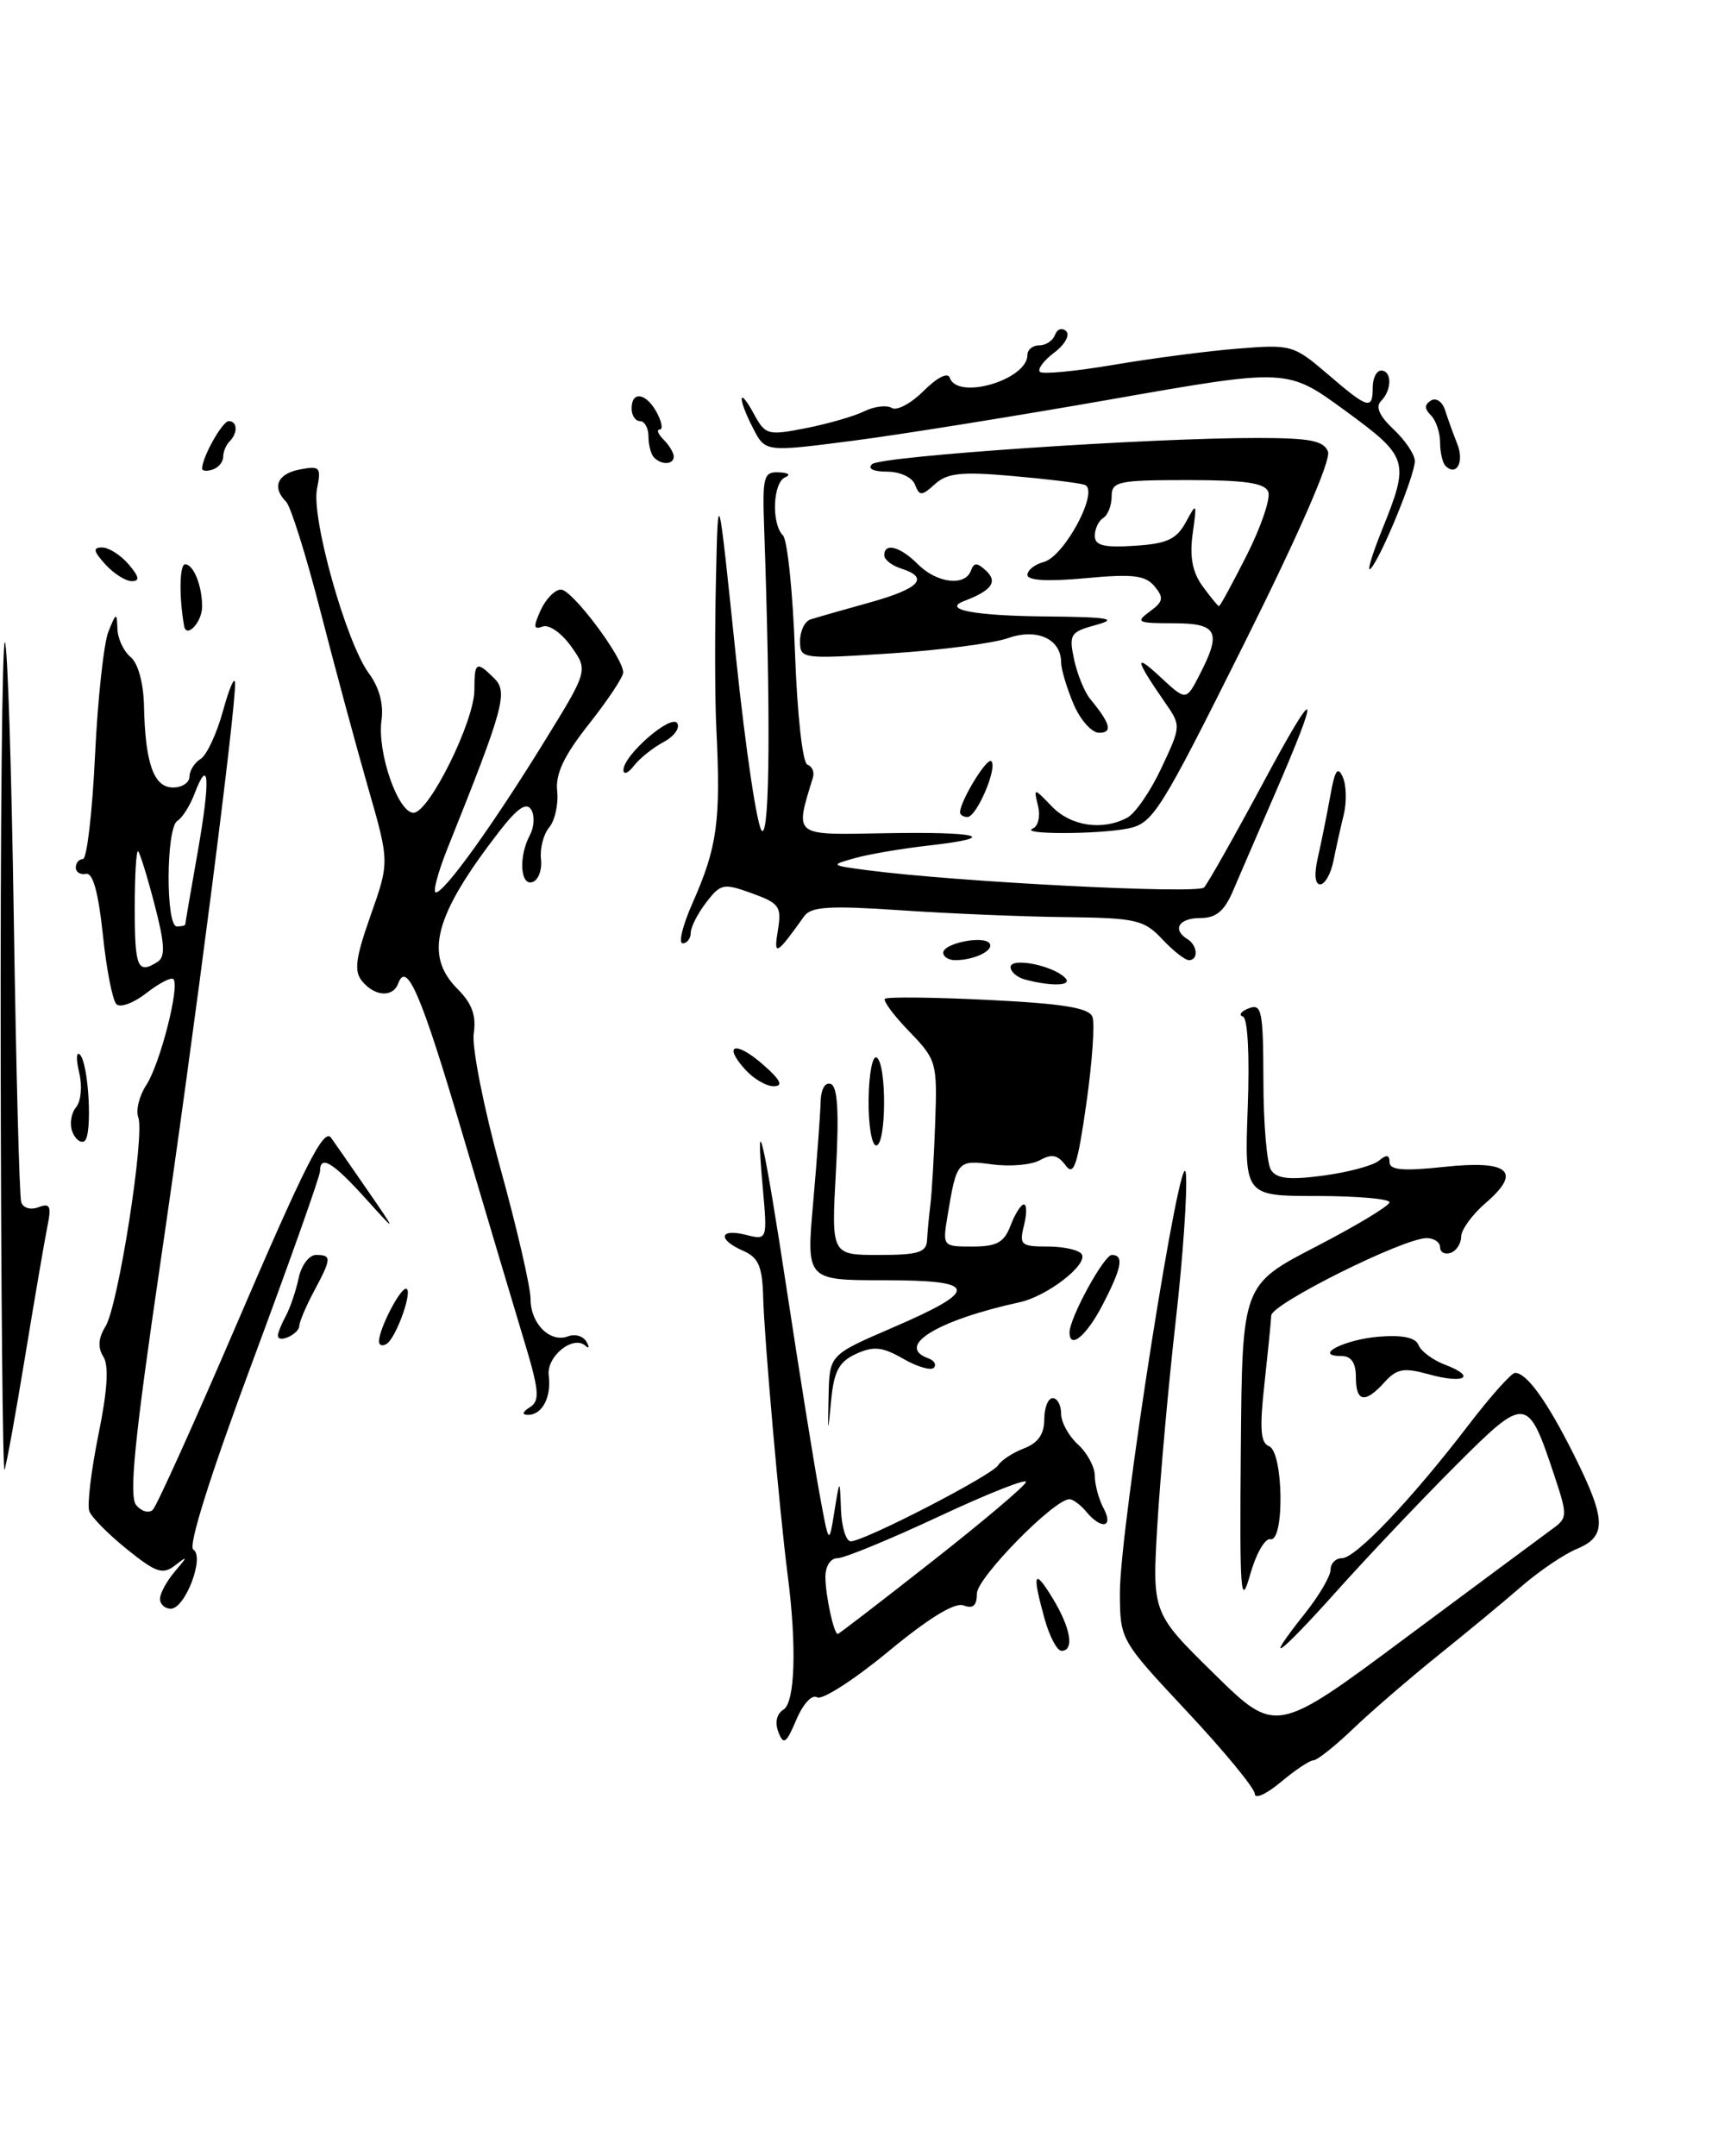<?xml version="1.0" encoding="UTF-8" standalone="no"?>
<!DOCTYPE svg PUBLIC "-//W3C//DTD SVG 1.1//EN" "http://www.w3.org/Graphics/SVG/1.1/DTD/svg11.dtd" >
<svg xmlns="http://www.w3.org/2000/svg" xmlns:xlink="http://www.w3.org/1999/xlink" version="1.1" viewBox="0 0 204 256">
 <g >
 <path fill="currentColor"
d=" M 149.00 212.99 C 149.00 212.34 145.40 207.96 141.00 203.26 C 133.00 194.71 133.00 194.71 132.98 189.10 C 132.95 181.53 140.40 134.30 140.82 139.40 C 141.00 141.55 140.45 149.43 139.60 156.90 C 138.75 164.38 137.78 175.22 137.43 181.00 C 136.81 191.50 136.81 191.50 144.15 198.71 C 151.50 205.93 151.50 205.93 167.00 194.39 C 175.53 188.05 183.34 182.25 184.36 181.51 C 186.13 180.23 186.14 179.93 184.58 175.23 C 181.39 165.65 181.23 165.63 172.80 174.06 C 168.71 178.15 162.35 184.86 158.68 188.96 C 151.74 196.71 149.79 198.06 155.00 191.50 C 156.65 189.42 158.00 187.11 158.00 186.36 C 158.00 185.61 158.61 185.00 159.36 185.00 C 160.98 185.00 167.66 177.97 174.33 169.25 C 176.96 165.81 179.47 163.00 179.90 163.00 C 181.29 163.00 183.70 166.35 186.89 172.72 C 190.74 180.43 190.81 182.42 187.24 183.90 C 185.72 184.53 182.81 186.50 180.76 188.27 C 178.72 190.05 174.24 193.75 170.82 196.50 C 167.40 199.25 162.83 203.19 160.68 205.25 C 158.53 207.31 156.40 209.00 155.96 209.00 C 155.52 209.00 153.77 210.17 152.08 211.59 C 150.38 213.01 149.00 213.64 149.00 212.99 Z  M 92.43 205.65 C 91.99 204.51 92.22 203.48 93.03 202.98 C 94.41 202.13 94.62 195.44 93.53 187.00 C 92.57 179.57 90.74 158.82 90.62 154.00 C 90.52 150.35 90.07 149.31 88.25 148.51 C 85.18 147.17 85.40 145.81 88.56 146.61 C 91.13 147.25 91.13 147.25 90.56 140.87 C 89.65 130.68 90.70 135.21 93.48 153.50 C 94.90 162.85 96.60 173.43 97.25 177.00 C 98.43 183.50 98.43 183.50 99.07 179.50 C 99.72 175.50 99.72 175.50 99.86 179.25 C 99.94 181.31 100.46 183.00 101.02 183.00 C 102.62 183.00 117.77 175.18 118.52 173.97 C 118.89 173.37 120.28 172.47 121.60 171.96 C 123.26 171.33 124.00 170.27 124.00 168.52 C 124.00 167.14 124.45 166.00 125.00 166.00 C 125.55 166.00 126.00 166.83 126.00 167.85 C 126.00 168.86 126.90 170.50 128.00 171.50 C 129.10 172.50 130.00 174.17 130.00 175.22 C 130.00 176.27 130.47 178.00 131.04 179.07 C 132.26 181.35 130.80 181.66 129.00 179.50 C 128.32 178.68 127.41 178.00 126.99 178.00 C 125.16 178.00 116.00 187.34 116.00 189.20 C 116.00 190.63 115.54 191.04 114.42 190.61 C 113.38 190.21 110.27 192.12 105.47 196.09 C 101.42 199.44 97.62 201.88 97.03 201.52 C 96.42 201.14 95.36 202.29 94.56 204.18 C 93.36 207.01 93.04 207.23 92.43 205.65 Z  M 110.61 185.44 C 116.60 180.74 121.65 176.48 121.82 175.97 C 122.00 175.47 117.37 177.30 111.53 180.03 C 105.69 182.76 100.26 185.00 99.46 185.00 C 98.61 185.00 98.01 185.94 98.01 187.25 C 98.03 189.48 99.01 194.00 99.48 194.00 C 99.61 194.00 104.62 190.15 110.61 185.44 Z  M 124.05 192.25 C 122.52 186.74 122.77 186.10 125.00 189.77 C 127.14 193.28 127.60 196.00 126.05 196.00 C 125.52 196.00 124.63 194.31 124.05 192.25 Z  M 19.00 189.83 C 19.00 189.18 19.79 187.73 20.75 186.60 C 22.32 184.75 22.32 184.67 20.80 185.85 C 19.33 186.99 18.54 186.73 15.11 183.97 C 12.92 182.21 10.89 180.17 10.61 179.44 C 10.33 178.71 10.82 174.63 11.68 170.38 C 12.76 165.09 12.95 162.14 12.27 161.07 C 11.59 159.99 11.67 158.87 12.52 157.50 C 14.04 155.07 17.22 134.75 16.42 132.66 C 16.11 131.83 16.53 130.11 17.37 128.83 C 19.01 126.32 21.38 117.05 20.59 116.25 C 20.32 115.99 18.88 116.74 17.38 117.91 C 15.88 119.09 14.28 119.68 13.82 119.22 C 13.36 118.76 12.63 115.04 12.21 110.94 C 11.68 105.96 11.03 103.58 10.21 103.75 C 9.55 103.89 9.00 103.55 9.00 103.00 C 9.00 102.45 9.38 102.00 9.85 102.00 C 10.31 102.00 10.96 96.49 11.28 89.75 C 11.60 83.01 12.32 76.38 12.87 75.00 C 13.79 72.71 13.88 72.68 13.94 74.63 C 13.97 75.80 14.67 77.32 15.50 78.00 C 16.40 78.75 17.04 81.08 17.10 83.87 C 17.25 90.65 18.26 93.50 20.55 93.50 C 21.62 93.50 22.50 92.92 22.50 92.21 C 22.50 91.51 23.09 90.56 23.82 90.11 C 24.54 89.67 25.74 87.10 26.48 84.40 C 27.22 81.71 27.86 80.21 27.91 81.08 C 28.06 83.81 23.12 122.19 18.99 150.33 C 15.97 170.90 15.30 177.65 16.17 178.70 C 16.80 179.46 17.69 179.71 18.15 179.25 C 18.61 178.79 23.03 169.02 27.96 157.54 C 36.25 138.24 38.43 133.93 39.30 135.07 C 39.48 135.31 41.33 137.97 43.42 141.00 C 47.21 146.50 47.21 146.50 43.35 142.23 C 39.49 137.96 38.00 137.08 38.00 139.06 C 38.00 139.64 34.38 149.84 29.96 161.73 C 24.99 175.09 22.31 183.58 22.95 183.97 C 24.34 184.83 21.99 191.00 20.28 191.00 C 19.58 191.00 19.00 190.47 19.00 189.83 Z  M 18.71 114.20 C 19.65 113.60 19.57 112.08 18.37 107.46 C 17.52 104.18 16.63 101.31 16.41 101.08 C 16.18 100.85 16.00 103.89 16.00 107.83 C 16.00 114.91 16.34 115.71 18.71 114.20 Z  M 22.00 109.75 C 22.00 109.61 22.67 105.71 23.49 101.07 C 25.00 92.49 24.83 89.68 23.09 94.26 C 22.56 95.66 21.65 97.10 21.06 97.46 C 19.71 98.30 19.66 110.00 21.00 110.00 C 21.55 110.00 22.00 109.89 22.00 109.75 Z  M 147.34 172.02 C 147.50 152.55 147.50 152.55 156.24 148.02 C 161.04 145.54 164.98 143.16 164.99 142.75 C 164.99 142.34 161.12 142.00 156.39 142.00 C 147.77 142.00 147.77 142.00 148.16 131.51 C 148.39 125.23 148.16 120.89 147.58 120.69 C 147.04 120.51 147.37 120.07 148.30 119.71 C 149.82 119.13 150.00 120.02 150.02 128.28 C 150.02 133.35 150.43 138.13 150.91 138.89 C 151.58 139.95 153.06 140.12 157.12 139.58 C 160.05 139.19 163.02 138.40 163.73 137.81 C 164.64 137.05 165.00 137.10 165.00 137.99 C 165.00 138.92 166.61 139.06 171.40 138.55 C 179.18 137.71 180.78 139.07 176.41 142.83 C 174.81 144.21 173.50 146.02 173.50 146.84 C 173.49 147.66 172.93 148.52 172.25 148.75 C 171.56 148.98 171.00 148.68 171.00 148.08 C 171.00 147.49 170.28 147.00 169.40 147.00 C 166.66 147.00 151.00 154.80 150.95 156.19 C 150.92 156.91 150.55 160.58 150.14 164.35 C 149.55 169.64 149.68 171.32 150.69 171.71 C 152.40 172.37 152.55 183.12 150.84 182.75 C 150.20 182.61 149.12 184.53 148.43 187.00 C 147.32 190.97 147.19 189.19 147.34 172.02 Z  M 0.08 125.58 C 0.04 98.13 0.26 75.93 0.58 76.25 C 0.90 76.56 1.37 91.38 1.64 109.16 C 1.91 126.95 2.30 142.05 2.52 142.73 C 2.75 143.43 3.65 143.69 4.57 143.33 C 5.95 142.81 6.12 143.19 5.63 145.60 C 5.31 147.19 4.12 154.12 2.99 161.00 C 1.86 167.88 0.76 173.95 0.54 174.50 C 0.33 175.05 0.12 153.04 0.08 125.58 Z  M 98.39 165.68 C 98.50 160.86 98.50 160.86 105.92 157.66 C 116.43 153.13 116.24 152.00 104.95 152.00 C 95.74 152.00 95.74 152.00 96.56 142.75 C 97.01 137.66 97.40 132.32 97.44 130.88 C 97.47 129.33 97.97 128.44 98.65 128.70 C 99.47 129.01 99.64 132.05 99.26 139.07 C 98.71 149.00 98.71 149.00 104.35 149.00 C 109.03 149.00 110.01 148.70 110.08 147.25 C 110.13 146.29 110.31 144.38 110.48 143.00 C 110.65 141.62 110.91 137.22 111.05 133.21 C 111.30 126.15 111.20 125.81 107.97 122.47 C 106.14 120.58 104.84 118.83 105.08 118.59 C 105.33 118.34 110.85 118.40 117.35 118.72 C 126.24 119.16 129.32 119.66 129.72 120.73 C 130.02 121.51 129.69 126.16 128.99 131.07 C 127.94 138.41 127.50 139.70 126.52 138.35 C 125.61 137.12 124.88 136.97 123.50 137.74 C 122.49 138.31 119.95 138.53 117.85 138.25 C 113.70 137.70 113.60 137.81 112.53 144.25 C 111.91 148.00 111.91 148.00 115.48 148.00 C 118.37 148.00 119.23 147.52 120.00 145.50 C 120.52 144.12 121.24 143.00 121.58 143.00 C 121.93 143.00 121.93 144.12 121.59 145.50 C 121.01 147.81 121.23 148.00 124.42 148.00 C 126.32 148.00 128.14 148.41 128.45 148.92 C 129.21 150.14 124.35 153.90 121.09 154.61 C 111.26 156.76 106.24 159.85 110.25 161.28 C 110.94 161.53 111.22 162.03 110.89 162.39 C 110.55 162.76 108.91 162.28 107.24 161.32 C 104.77 159.90 103.74 159.80 101.66 160.74 C 99.64 161.67 99.03 162.78 98.70 166.20 C 98.29 170.40 98.29 170.38 98.39 165.68 Z  M 62.93 167.07 C 64.15 166.30 64.03 165.07 62.13 158.83 C 60.91 154.80 57.65 143.85 54.88 134.50 C 50.04 118.10 48.29 114.02 47.29 116.75 C 46.67 118.45 44.52 118.33 43.01 116.51 C 42.01 115.31 42.21 113.79 44.01 108.68 C 46.25 102.34 46.25 102.34 43.68 93.42 C 42.27 88.51 39.73 79.11 38.04 72.53 C 36.35 65.95 34.52 60.12 33.98 59.58 C 32.25 57.85 32.93 56.25 35.60 55.74 C 38.00 55.28 38.16 55.46 37.64 58.05 C 36.95 61.51 41.11 76.30 43.79 79.93 C 45.03 81.60 45.57 83.61 45.30 85.52 C 44.77 89.31 47.26 96.50 49.10 96.50 C 50.95 96.50 56.33 85.63 56.33 81.91 C 56.33 78.56 56.57 78.43 58.70 80.55 C 60.34 82.19 59.82 84.06 53.13 100.75 C 51.98 103.64 51.36 105.98 51.76 105.96 C 52.81 105.91 58.47 98.04 64.59 88.12 C 69.85 79.60 69.85 79.60 67.81 76.74 C 66.68 75.15 65.17 74.10 64.43 74.39 C 63.35 74.80 63.31 74.42 64.20 72.45 C 64.82 71.10 65.90 70.00 66.61 70.00 C 67.94 70.00 74.00 78.08 74.00 79.84 C 74.00 80.38 72.17 83.14 69.93 85.97 C 66.96 89.73 65.94 91.88 66.16 93.93 C 66.32 95.48 65.90 97.42 65.21 98.24 C 64.53 99.06 64.09 100.76 64.24 102.01 C 64.38 103.26 63.94 104.48 63.25 104.72 C 61.77 105.25 61.56 101.68 62.93 99.13 C 63.44 98.17 63.51 96.82 63.07 96.12 C 62.51 95.21 61.44 95.95 59.32 98.67 C 51.56 108.70 50.31 113.40 54.34 117.43 C 56.05 119.14 56.57 120.58 56.25 122.72 C 56.02 124.34 57.44 131.52 59.41 138.68 C 61.39 145.84 63.00 152.83 63.00 154.23 C 63.00 157.17 65.32 159.47 67.46 158.66 C 68.27 158.34 69.25 158.63 69.63 159.29 C 70.01 159.96 69.96 160.18 69.53 159.79 C 68.06 158.46 64.86 161.05 65.16 163.32 C 65.49 165.89 64.37 168.01 62.69 167.98 C 61.94 167.98 62.03 167.64 62.93 167.07 Z  M 161.00 163.50 C 161.00 161.81 160.45 161.00 159.30 161.00 C 155.81 161.00 159.63 159.03 163.75 158.70 C 166.55 158.48 168.10 158.81 168.44 159.70 C 168.72 160.43 170.15 161.49 171.61 162.04 C 175.39 163.48 173.89 164.34 169.66 163.17 C 166.69 162.35 165.86 162.50 164.41 164.10 C 162.08 166.68 161.00 166.49 161.00 163.50 Z  M 45.00 159.26 C 45.00 157.81 47.46 153.02 48.20 153.01 C 49.12 153.00 47.07 158.84 45.90 159.56 C 45.41 159.87 45.00 159.73 45.00 159.26 Z  M 33.00 158.57 C 33.00 158.24 33.42 157.19 33.94 156.24 C 34.46 155.28 35.14 153.26 35.46 151.75 C 35.78 150.24 36.70 149.00 37.52 149.00 C 39.40 149.00 39.38 149.39 37.29 153.30 C 36.35 155.06 35.56 156.91 35.54 157.42 C 35.50 158.41 33.00 159.55 33.00 158.57 Z  M 127.00 158.19 C 127.00 156.48 131.09 149.00 132.02 149.00 C 133.50 149.00 133.21 150.53 130.90 154.97 C 129.00 158.62 127.00 160.27 127.00 158.19 Z  M 8.59 134.37 C 8.25 133.48 8.44 132.17 9.03 131.47 C 9.62 130.75 9.79 128.95 9.40 127.35 C 9.03 125.78 9.06 124.81 9.47 125.20 C 10.54 126.18 11.01 134.88 10.02 135.49 C 9.58 135.76 8.93 135.26 8.59 134.37 Z  M 103.14 130.50 C 103.18 127.48 103.61 125.26 104.10 125.56 C 105.31 126.31 105.25 136.00 104.04 136.00 C 103.51 136.00 103.10 133.53 103.14 130.50 Z  M 88.49 126.99 C 85.76 123.97 87.36 123.54 90.63 126.42 C 92.68 128.21 93.04 128.95 91.90 128.97 C 91.03 128.99 89.49 128.10 88.49 126.99 Z  M 121.75 116.31 C 120.79 116.06 120.00 115.39 120.00 114.82 C 120.00 113.64 124.95 114.60 126.45 116.07 C 127.44 117.04 125.01 117.16 121.75 116.31 Z  M 112.00 113.12 C 112.00 111.98 116.89 111.02 117.52 112.03 C 118.03 112.86 115.67 114.00 113.42 114.00 C 112.64 114.00 112.00 113.60 112.00 113.12 Z  M 138.00 111.50 C 135.85 109.21 134.89 108.99 126.58 108.89 C 121.58 108.84 112.78 108.47 107.00 108.08 C 98.53 107.50 96.31 107.64 95.50 108.77 C 92.17 113.44 91.84 113.62 92.37 110.43 C 92.83 107.64 92.55 107.24 89.28 106.06 C 85.92 104.84 85.57 104.91 83.87 107.13 C 82.86 108.43 82.03 110.06 82.02 110.75 C 82.01 111.44 81.58 112.00 81.06 112.00 C 80.54 112.00 81.06 109.86 82.22 107.25 C 85.18 100.56 85.60 97.52 85.06 86.50 C 84.89 83.20 84.87 75.33 85.01 69.00 C 85.26 57.50 85.26 57.50 87.38 77.92 C 88.55 89.15 89.95 98.49 90.50 98.67 C 91.41 98.97 91.51 84.77 90.74 62.75 C 90.52 56.56 90.67 56.00 92.50 56.08 C 93.60 56.12 93.94 56.38 93.25 56.66 C 91.77 57.26 91.57 62.17 92.97 63.57 C 93.50 64.10 94.15 70.37 94.40 77.50 C 94.67 84.92 95.30 90.60 95.88 90.79 C 96.43 90.98 96.73 91.66 96.53 92.31 C 94.38 99.37 94.07 99.13 105.00 98.93 C 116.40 98.72 118.91 99.41 110.27 100.39 C 107.09 100.75 103.13 101.42 101.49 101.89 C 98.56 102.71 98.59 102.74 103.00 103.32 C 113.48 104.70 142.22 106.18 142.97 105.37 C 143.42 104.89 146.56 99.33 149.96 93.00 C 156.50 80.80 156.99 81.35 151.28 94.50 C 149.37 98.90 147.19 103.96 146.42 105.75 C 145.38 108.19 144.40 109.00 142.52 109.00 C 139.98 109.00 139.15 110.36 141.00 111.50 C 142.21 112.25 142.33 114.00 141.17 114.00 C 140.72 114.00 139.29 112.88 138.00 111.50 Z  M 156.50 101.75 C 156.91 99.96 157.56 96.70 157.96 94.50 C 158.50 91.44 158.85 90.91 159.45 92.27 C 159.88 93.24 159.92 95.26 159.55 96.77 C 159.18 98.27 158.63 100.74 158.33 102.25 C 158.02 103.76 157.32 105.00 156.76 105.00 C 156.13 105.00 156.03 103.77 156.50 101.75 Z  M 122.64 98.37 C 123.27 98.12 123.55 96.91 123.26 95.70 C 122.73 93.50 122.73 93.50 124.90 95.75 C 127.17 98.10 130.91 98.65 133.86 97.08 C 134.81 96.57 136.64 93.91 137.92 91.16 C 140.26 86.17 140.26 86.17 138.29 83.34 C 134.78 78.27 134.63 77.45 137.76 80.36 C 140.84 83.22 140.84 83.22 142.42 80.16 C 145.09 74.99 144.59 74.00 139.31 74.00 C 135.06 74.00 134.80 73.87 136.52 72.61 C 138.14 71.43 138.22 70.97 137.09 69.61 C 136.00 68.30 134.51 68.12 128.88 68.65 C 124.42 69.06 122.00 68.93 122.00 68.26 C 122.00 67.70 122.86 67.01 123.92 66.73 C 126.42 66.08 130.62 58.14 128.78 57.56 C 128.08 57.33 124.20 56.86 120.16 56.51 C 114.17 55.98 112.48 56.16 111.03 57.47 C 109.44 58.91 109.18 58.92 108.65 57.54 C 108.32 56.67 106.87 56.00 105.33 56.00 C 103.69 56.00 102.98 55.64 103.55 55.11 C 104.57 54.16 136.41 51.99 149.28 52.00 C 155.54 52.00 157.18 52.32 157.69 53.62 C 158.07 54.62 154.22 63.44 147.70 76.49 C 137.72 96.49 136.91 97.77 133.92 98.37 C 130.33 99.08 120.89 99.09 122.64 98.37 Z  M 148.05 65.90 C 149.75 62.54 150.89 59.16 150.60 58.40 C 150.19 57.34 147.84 57.00 141.03 57.00 C 132.76 57.00 132.00 57.16 132.00 58.94 C 132.00 60.01 131.55 61.16 131.00 61.50 C 130.45 61.84 130.00 62.79 130.00 63.61 C 130.00 64.77 131.06 65.04 134.73 64.80 C 138.57 64.56 139.70 64.03 140.81 62.00 C 142.10 59.60 142.14 59.66 141.62 63.37 C 141.24 66.10 141.59 67.93 142.79 69.59 C 143.73 70.88 144.61 71.95 144.74 71.97 C 144.87 71.99 146.36 69.25 148.05 65.90 Z  M 114.00 96.45 C 114.00 95.12 117.20 89.87 117.71 90.38 C 118.48 91.14 115.97 97.00 114.88 97.00 C 114.40 97.00 114.00 96.75 114.00 96.45 Z  M 74.03 91.44 C 73.98 89.71 79.71 84.72 80.42 85.87 C 80.77 86.44 80.03 87.45 78.78 88.11 C 77.53 88.78 75.95 90.04 75.28 90.91 C 74.61 91.79 74.05 92.02 74.03 91.44 Z  M 127.45 83.53 C 126.65 81.62 126.00 79.43 126.00 78.65 C 126.00 75.86 123.13 74.55 119.68 75.77 C 117.93 76.38 111.66 77.20 105.75 77.58 C 95.18 78.26 95.00 78.24 95.00 76.11 C 95.00 74.91 95.56 73.76 96.25 73.54 C 96.94 73.32 100.09 72.42 103.25 71.54 C 109.22 69.88 110.42 68.59 107.00 67.50 C 105.90 67.15 105.00 66.45 105.00 65.93 C 105.00 64.38 106.88 64.88 109.00 67.00 C 111.25 69.25 114.60 69.65 115.29 67.75 C 115.65 66.76 116.03 66.77 117.12 67.79 C 118.49 69.09 117.74 70.12 114.50 71.35 C 111.81 72.37 115.68 73.11 124.13 73.19 C 131.62 73.26 132.84 73.46 130.18 74.19 C 127.08 75.03 126.91 75.31 127.54 78.30 C 127.92 80.06 128.78 82.17 129.46 83.00 C 131.87 85.92 132.15 87.00 130.51 87.00 C 129.62 87.00 128.25 85.45 127.45 83.53 Z  M 21.86 74.31 C 21.25 70.86 21.31 67.00 21.98 67.00 C 22.98 67.00 24.00 69.54 24.00 72.02 C 24.00 73.87 22.13 75.86 21.86 74.31 Z  M 12.50 67.00 C 11.09 65.44 11.00 65.00 12.12 65.00 C 12.91 65.00 14.33 65.90 15.27 67.00 C 16.53 68.48 16.63 69.00 15.65 69.00 C 14.91 69.00 13.50 68.10 12.50 67.00 Z  M 164.07 63.00 C 167.42 54.69 167.30 54.30 159.68 48.72 C 152.86 43.74 152.86 43.74 132.18 47.37 C 120.81 49.37 106.86 51.61 101.19 52.34 C 90.88 53.67 90.88 53.67 89.44 50.88 C 87.57 47.27 87.64 45.68 89.51 49.13 C 90.88 51.65 91.16 51.73 95.72 50.83 C 98.35 50.31 101.47 49.41 102.65 48.82 C 103.84 48.24 105.30 48.07 105.90 48.44 C 106.49 48.81 108.20 47.89 109.69 46.40 C 111.29 44.80 112.56 44.17 112.78 44.85 C 113.68 47.55 122.00 45.10 122.00 42.14 C 122.00 41.51 122.64 41.00 123.42 41.00 C 124.20 41.00 125.03 40.44 125.28 39.75 C 125.53 39.06 126.12 38.87 126.60 39.32 C 127.08 39.77 126.45 40.91 125.19 41.86 C 123.94 42.80 123.17 43.83 123.48 44.15 C 123.79 44.46 127.75 44.08 132.27 43.31 C 136.80 42.54 143.43 41.67 147.00 41.39 C 153.33 40.88 153.61 40.96 157.66 44.43 C 162.47 48.56 163.00 48.71 163.00 46.00 C 163.00 44.90 163.45 44.00 164.00 44.00 C 165.30 44.00 165.29 46.31 163.99 47.61 C 163.30 48.30 163.79 49.39 165.49 50.99 C 166.87 52.29 168.00 53.97 168.00 54.74 C 168.00 56.43 164.03 66.11 162.77 67.50 C 162.27 68.05 162.85 66.03 164.07 63.00 Z  M 24.00 55.63 C 24.00 54.29 26.41 50.00 27.16 50.00 C 28.20 50.00 28.26 51.41 27.25 52.42 C 26.84 52.83 26.50 53.65 26.50 54.25 C 26.50 54.85 25.94 55.52 25.25 55.75 C 24.56 55.98 24.00 55.93 24.00 55.63 Z  M 171.64 55.31 C 171.29 54.95 171.00 53.71 171.00 52.53 C 171.00 51.36 170.51 49.91 169.91 49.31 C 169.13 48.53 169.13 48.04 169.92 47.55 C 170.52 47.18 171.27 47.69 171.59 48.69 C 171.90 49.68 172.56 51.50 173.04 52.71 C 173.90 54.85 172.94 56.61 171.64 55.31 Z  M 77.67 54.33 C 77.30 53.97 77.00 52.84 77.00 51.83 C 77.00 50.83 76.55 50.00 76.00 50.00 C 75.45 50.00 75.00 49.33 75.00 48.50 C 75.00 46.36 76.74 46.65 78.00 49.00 C 78.59 50.10 78.74 51.00 78.34 51.00 C 77.93 51.00 78.14 51.54 78.80 52.20 C 79.46 52.86 80.00 53.76 80.00 54.20 C 80.00 55.17 78.59 55.25 77.67 54.33 Z "/>
</g>
</svg>